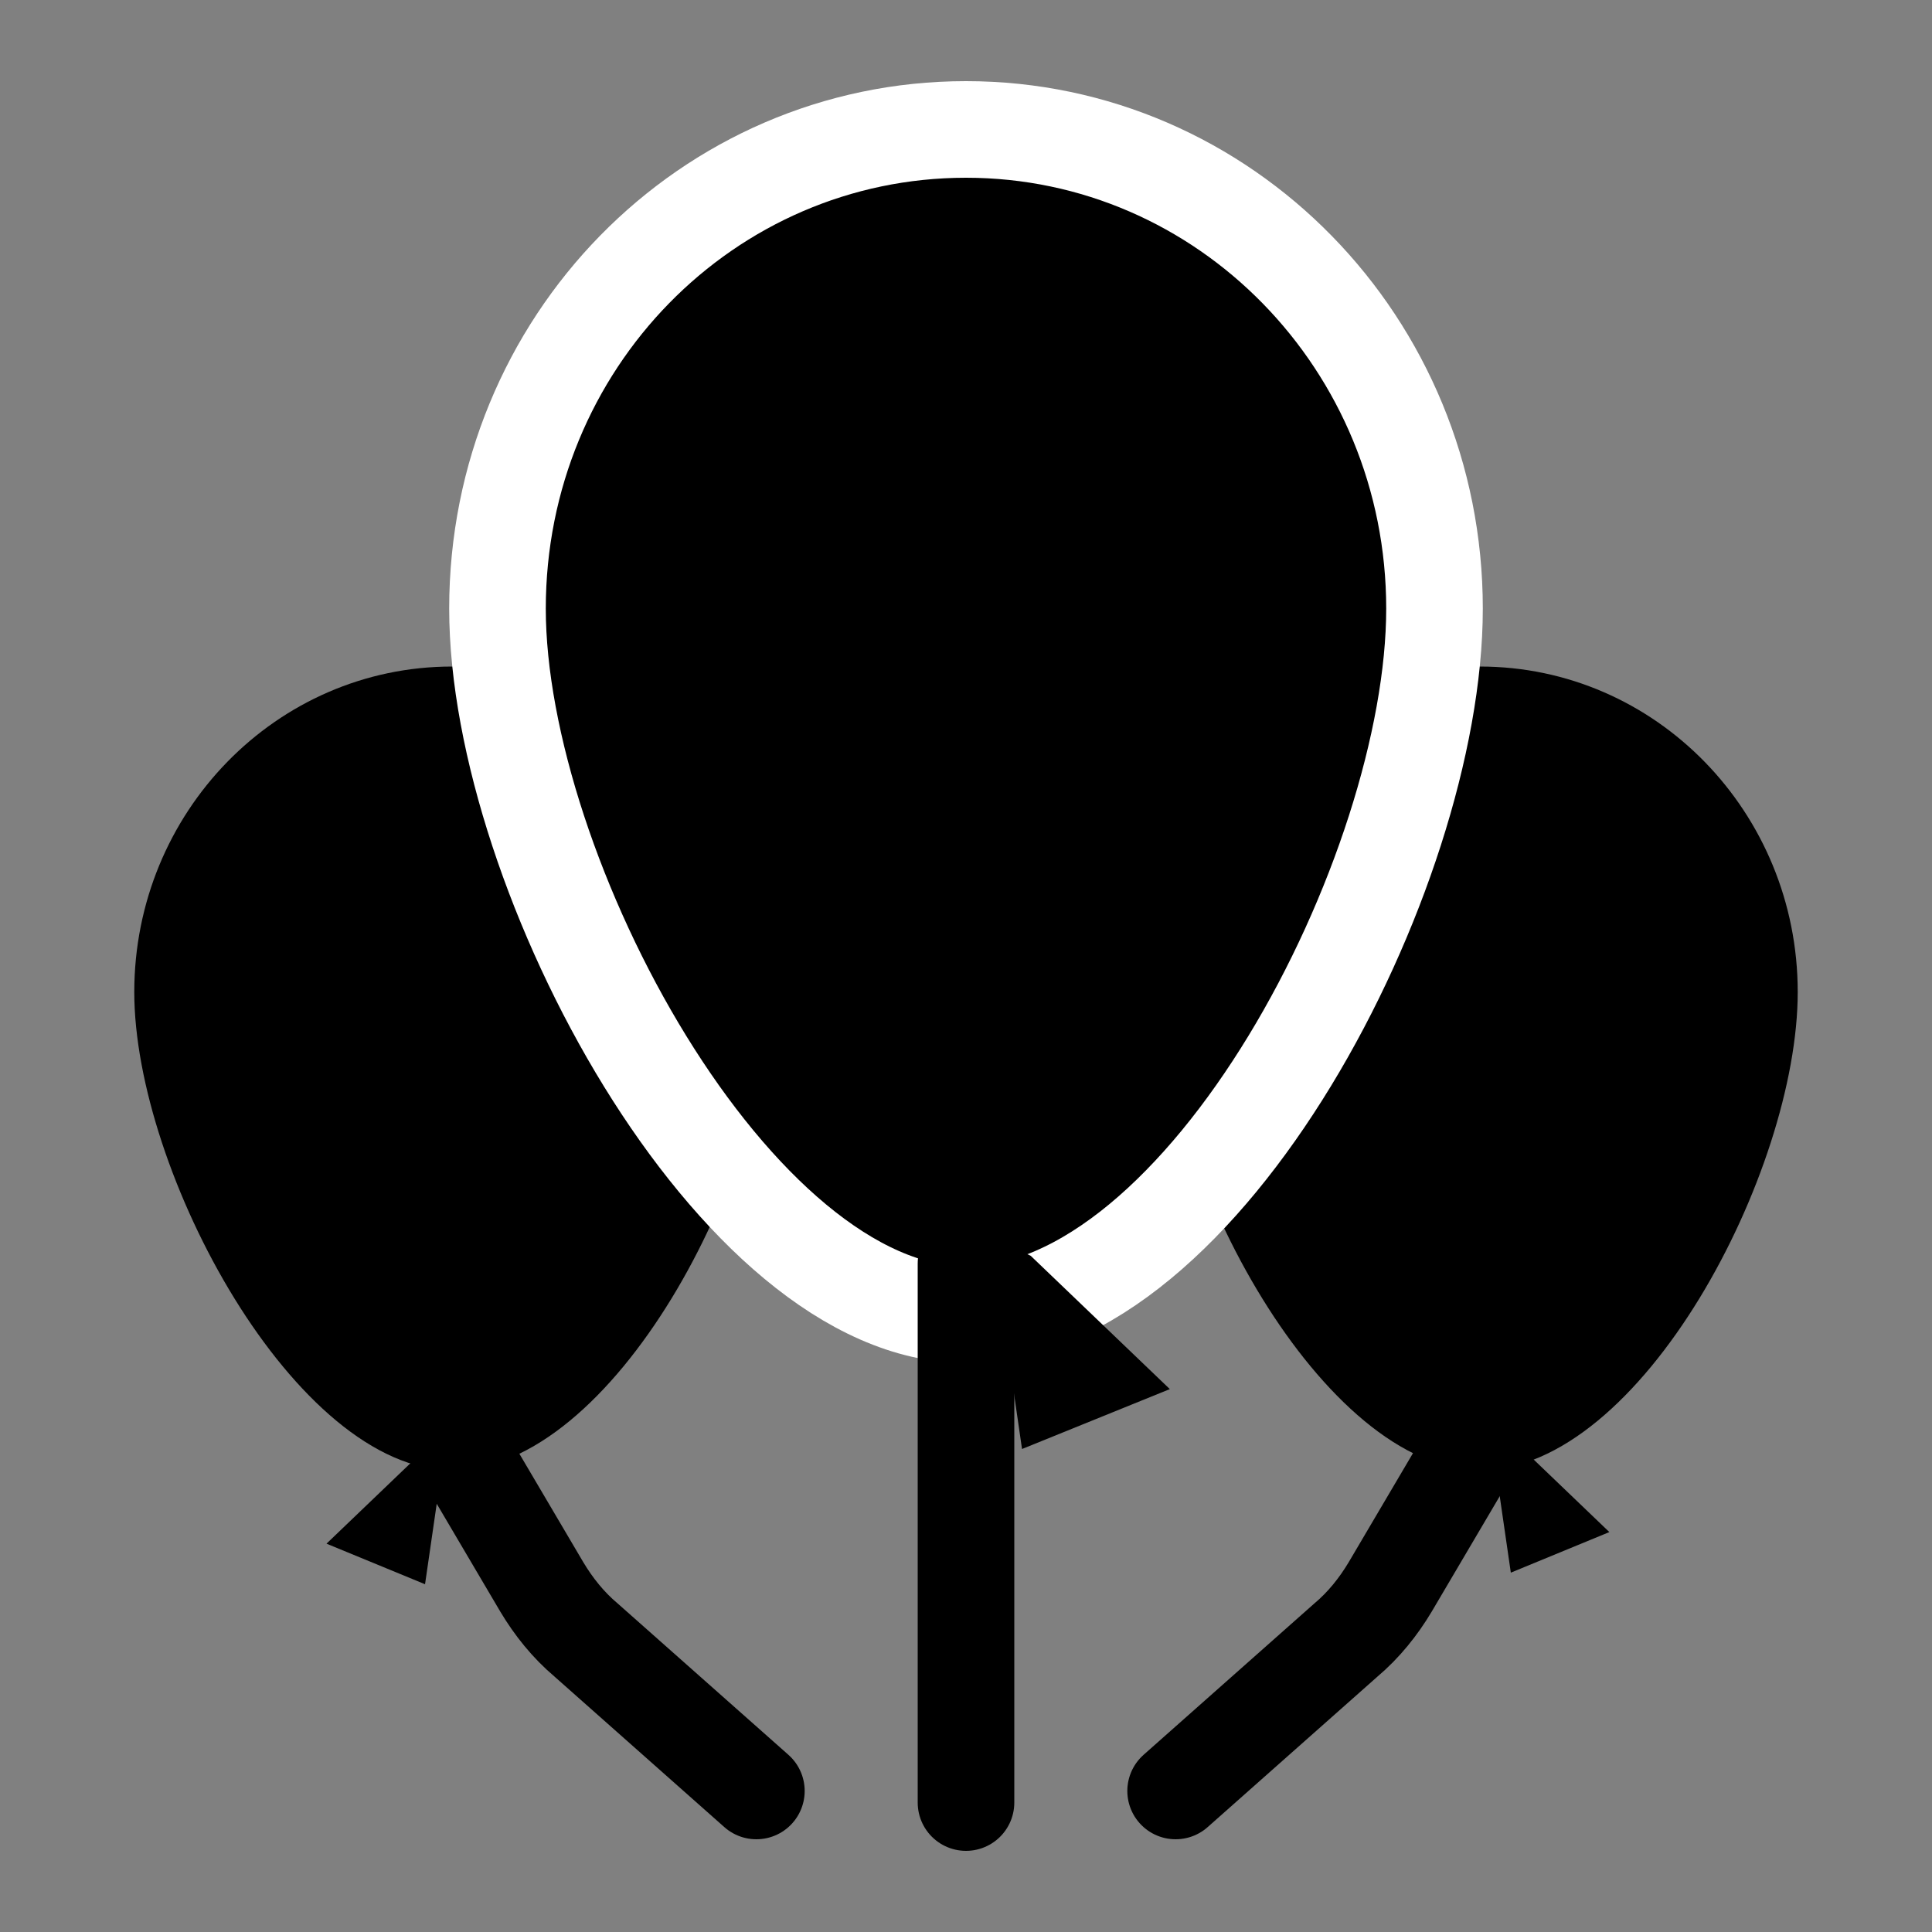 <?xml version="1.0" encoding="utf-8"?>
<!-- Generator: Adobe Illustrator 18.1.1, SVG Export Plug-In . SVG Version: 6.00 Build 0)  -->
<!DOCTYPE svg PUBLIC "-//W3C//DTD SVG 1.1//EN" "http://www.w3.org/Graphics/SVG/1.1/DTD/svg11.dtd">
<svg version="1.1" xmlns="http://www.w3.org/2000/svg" xmlns:xlink="http://www.w3.org/1999/xlink" x="0px" y="0px"
	 viewBox="0 0 200 200" enable-background="new 0 0 200 200" xml:space="preserve">
<rect x="0" y="0" width="200" height="200" fill="#808080" stroke="none"/>
<g id="Layer_1">
	<g>
		<g>
			<path d="M186.1,102.7c0,18.6-16.2,49.5-32.9,49.5c-16.2,0-32.9-30.9-32.9-49.5S135,69,153.2,69S186.1,84.1,186.1,102.7z"/>
			<path d="M156.4,162.8l-1.8-12.4c0.3-1,1.5-1.5,2.4-1l9.6,9.2"/>
			<g>
				<path d="M79.7,102.7c0,18.6-16.2,49.5-32.9,49.5c-16.2,0-32.9-30.9-32.9-49.5S28.6,69,46.8,69S79.7,84.1,79.7,102.7z"/>
				<g>
					<path fill="none" stroke="#000000" stroke-width="10" stroke-linecap="round" stroke-miterlimit="10" d="M152.8,149.2
						l-8.9,15.1c-1.2,2-2.7,3.9-4.6,5.5l-17.6,15.6"/>
					<path fill="none" stroke="#000000" stroke-width="10" stroke-linecap="round" stroke-miterlimit="10" d="M47.2,149.2l8.9,15.1
						c1.2,2,2.7,3.9,4.6,5.5l17.6,15.6"/>
				</g>
				<path d="M44,164l1.8-12.4c-0.3-1-1.5-1.5-2.4-1l-9.6,9.2"/>
			</g>
		</g>
		<path stroke="#FFFFFF" stroke-width="10" stroke-miterlimit="10" d="M148.5,63c0,27.4-23.8,73.1-48.5,73.1
			c-23.9,0-48.5-45.6-48.5-73.1S73.2,13.4,100,13.4S148.5,35.6,148.5,63z"/>
		
			<line fill="none" stroke="#000000" stroke-width="10" stroke-linecap="round" stroke-miterlimit="10" x1="100" y1="130.8" x2="100" y2="186.6"/>
		<path d="M105.8,150l-2.7-18.6c0.5-1.5,2.2-2.2,3.6-1.4l14.4,13.8"/>
	</g>
</g>
<g id="Layer_2">
</g>
</svg>
